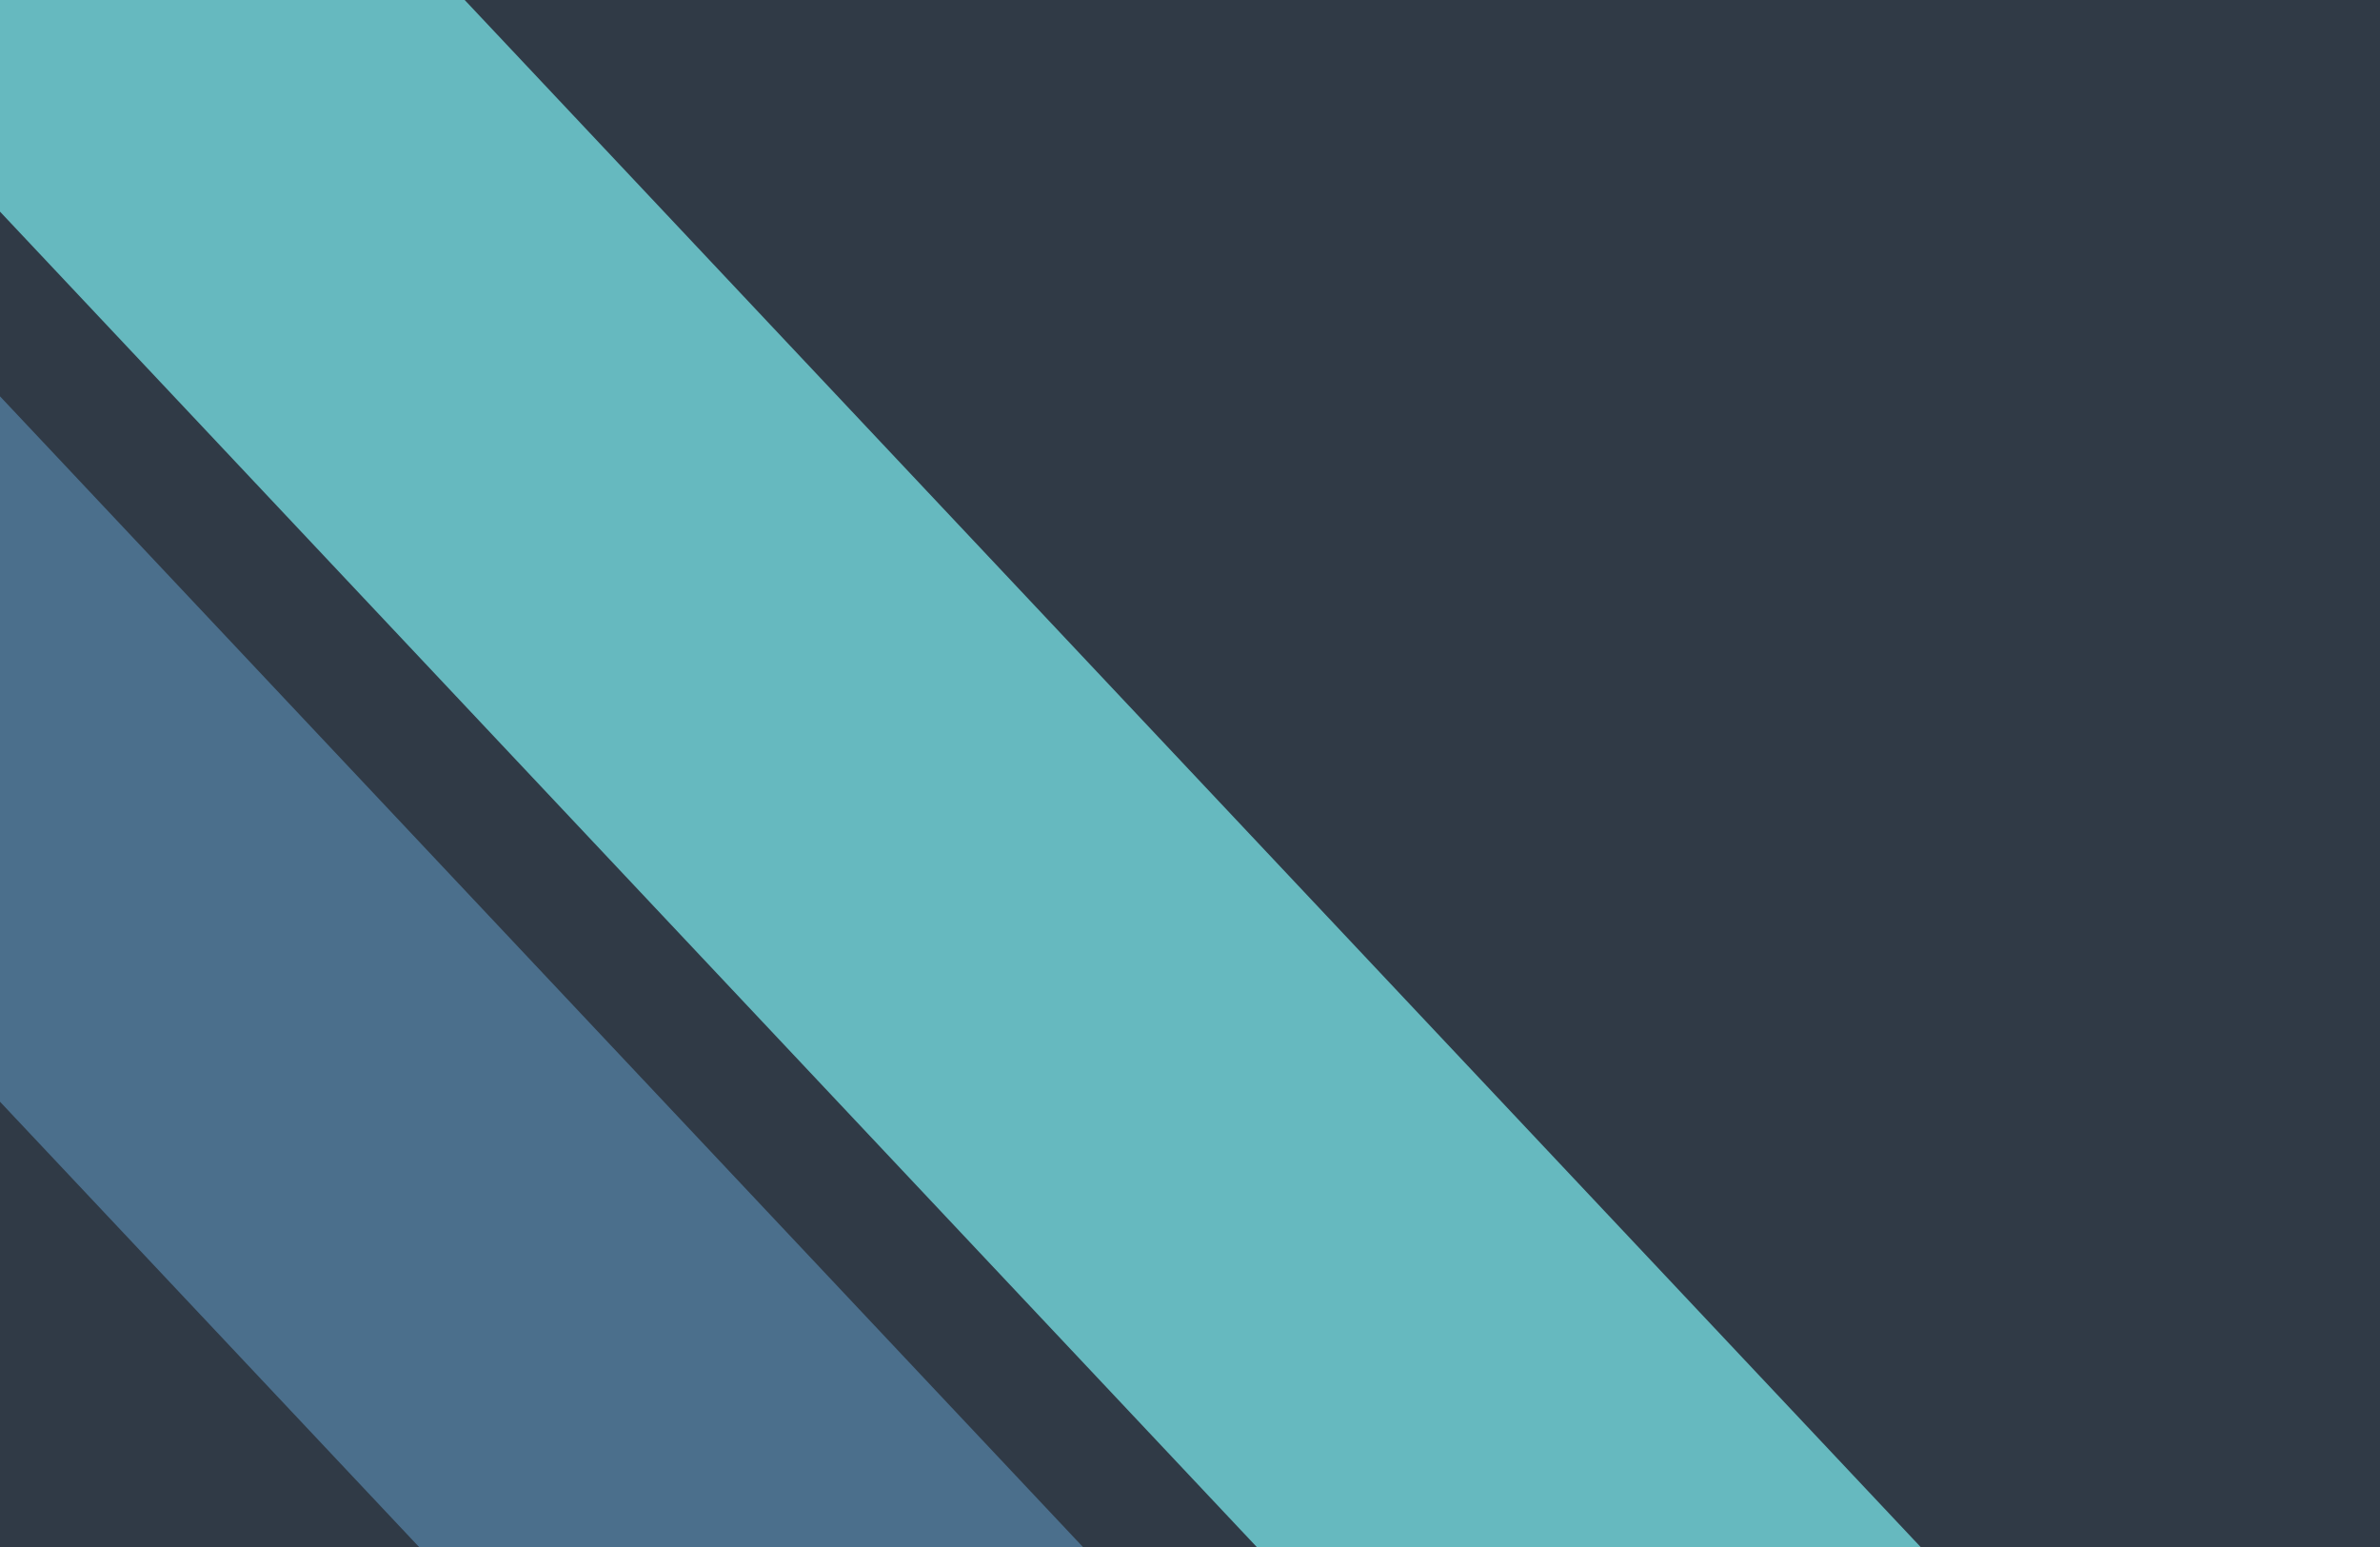 <svg width="1280" height="832" viewBox="0 0 1280 832" fill="none" xmlns="http://www.w3.org/2000/svg">
<g clip-path="url(#clip0_554_101)">
<rect width="1280" height="832" fill="#303A46"/>
<rect x="-2.248" y="210.768" width="858.052" height="260" transform="rotate(46.737 -2.248 210.768)" fill="#4B6F8C"/>
<rect x="19.337" y="-245" width="1482.11" height="260" transform="rotate(46.737 19.337 -245)" fill="#66B9BF"/>
</g>
<defs>
<clipPath id="clip0_554_101">
<rect width="1280" height="832" fill="white"/>
</clipPath>
</defs>
</svg>
